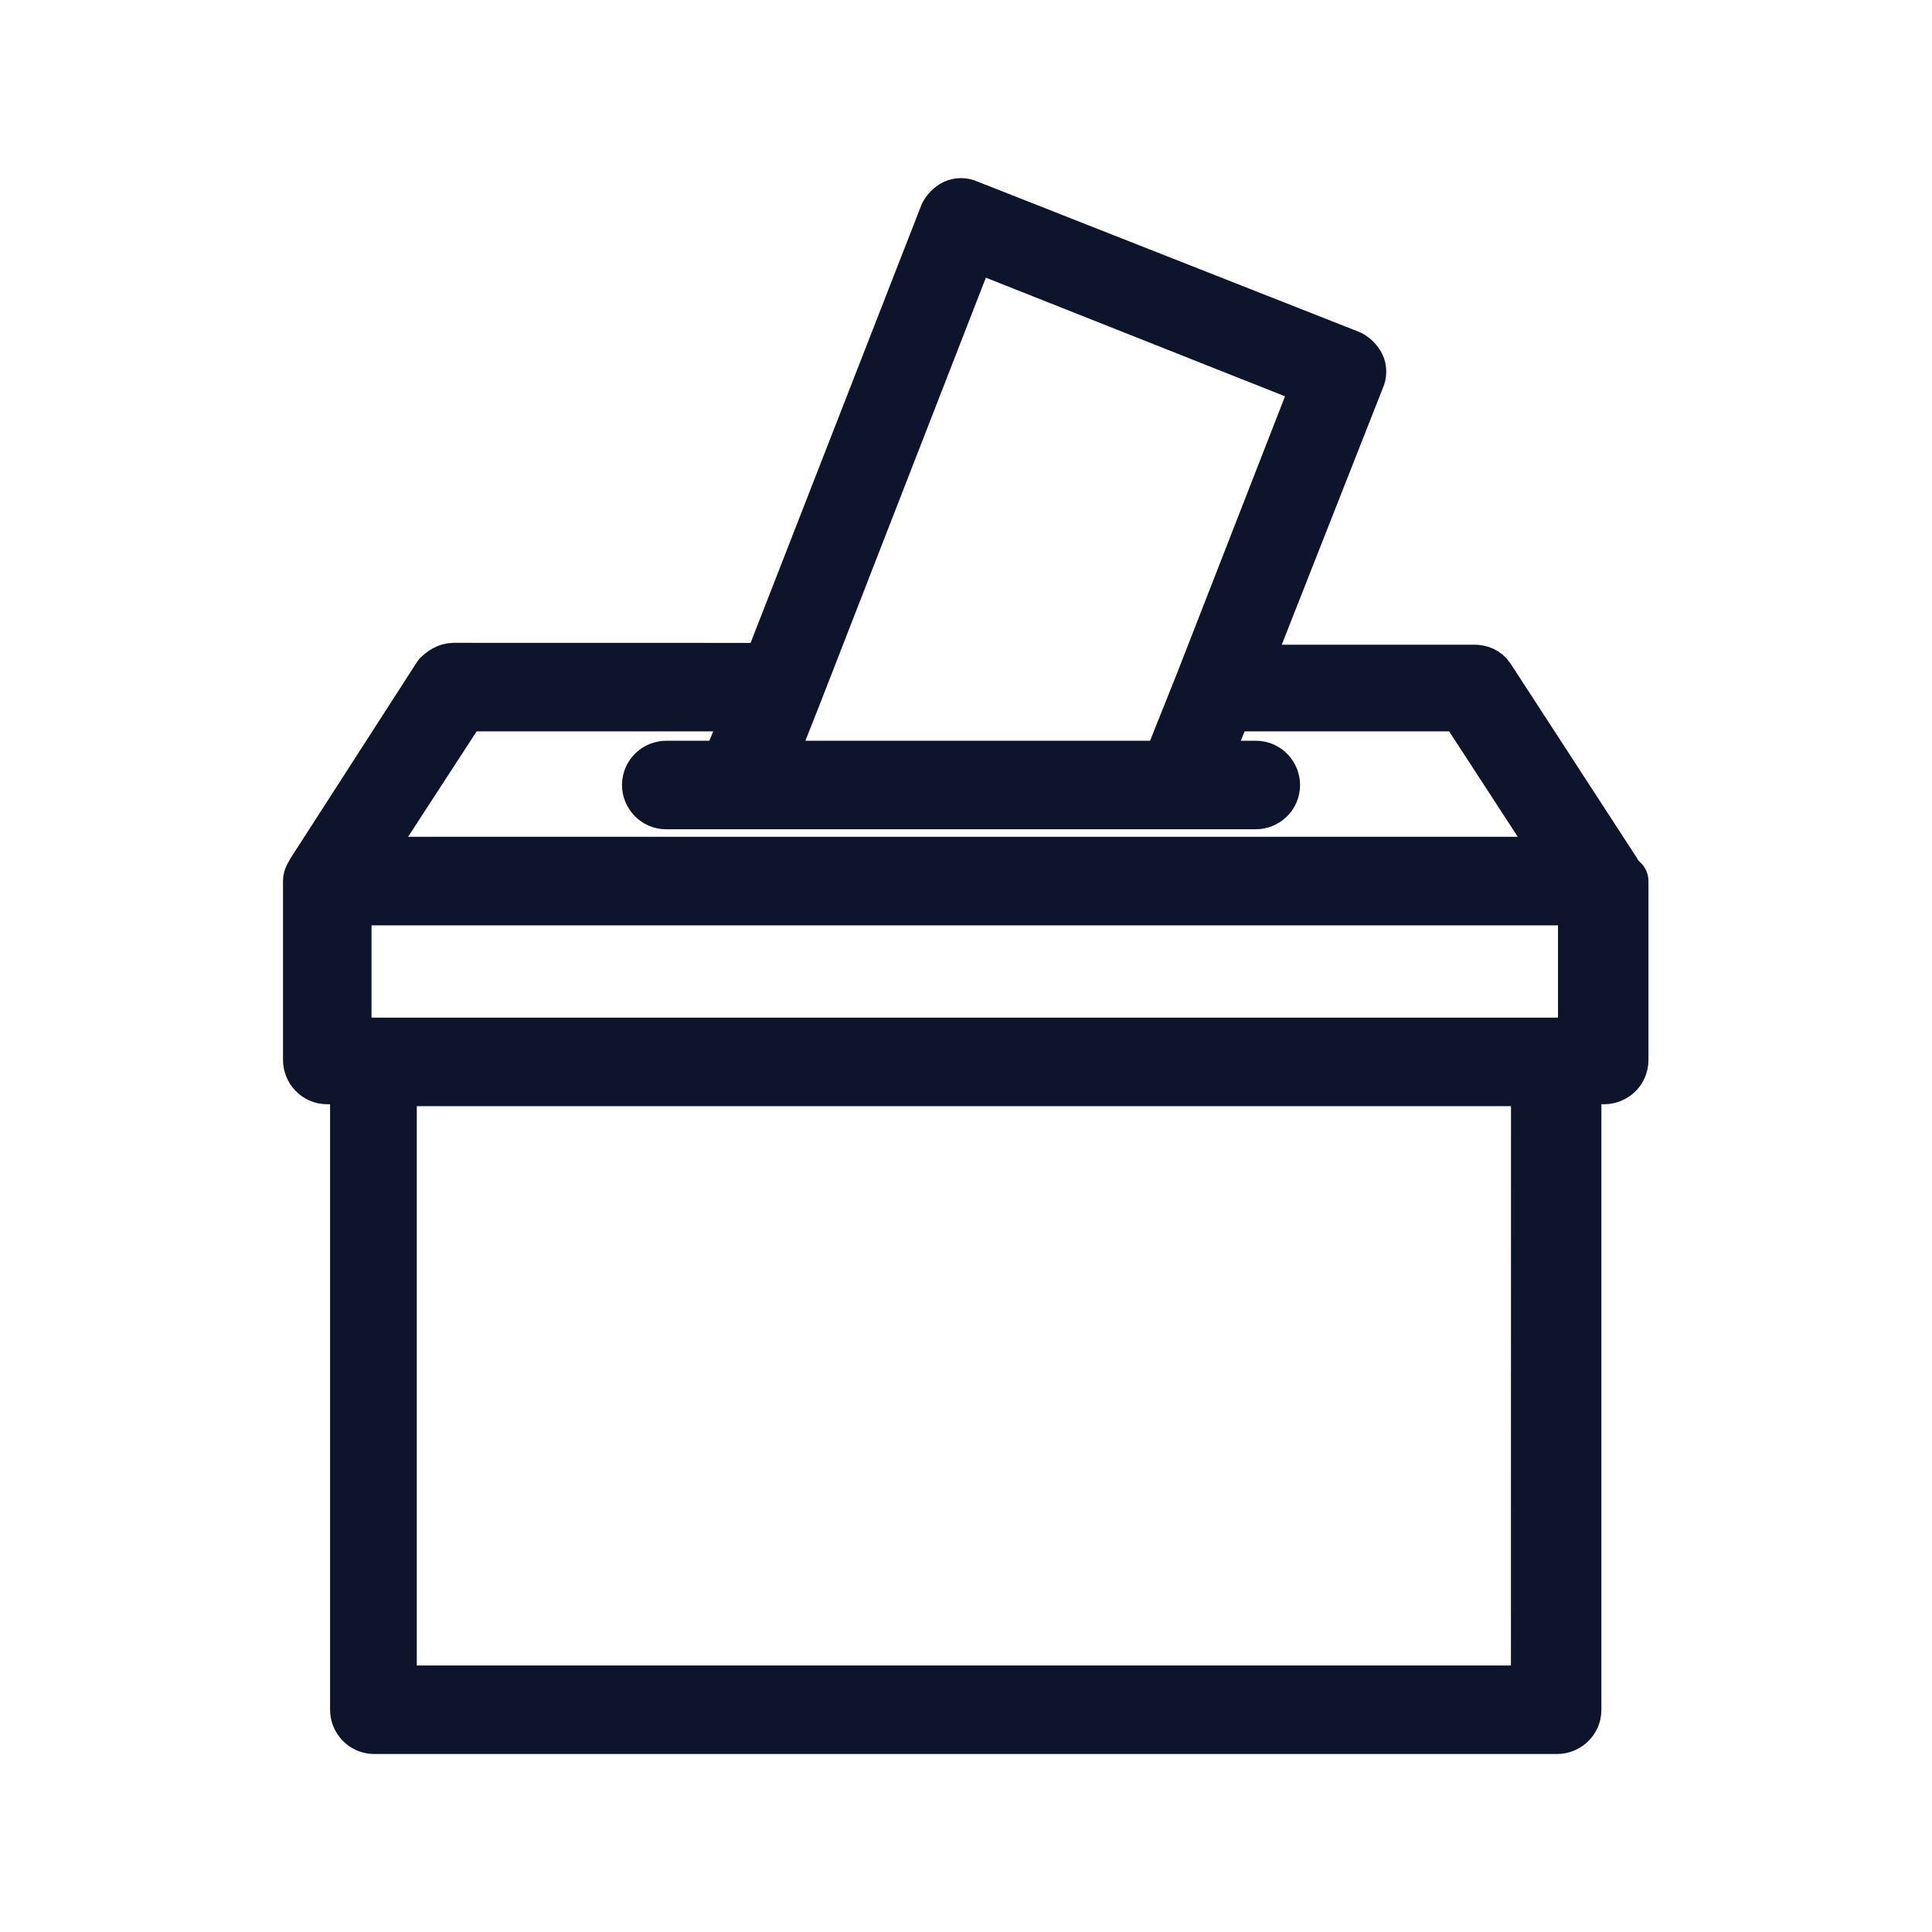 <svg width="28" height="28" viewBox="0 0 28 28" fill="none" xmlns="http://www.w3.org/2000/svg">
<path d="M23.413 12.633L21.585 9.821C21.53 9.739 21.448 9.712 21.366 9.712H18.035L19.701 5.482C19.729 5.427 19.729 5.345 19.701 5.291C19.673 5.236 19.619 5.182 19.564 5.154L14.023 2.971C13.969 2.943 13.887 2.943 13.832 2.971C13.778 2.998 13.724 3.053 13.696 3.107L11.13 9.686L6.571 9.685C6.489 9.685 6.407 9.739 6.353 9.794L4.524 12.633C4.497 12.687 4.47 12.715 4.47 12.769V15.362C4.47 15.499 4.579 15.635 4.743 15.635H5.152V24.779C5.152 24.916 5.261 25.052 5.425 25.052H22.567C22.703 25.052 22.84 24.943 22.84 24.779V15.635H23.249C23.386 15.635 23.522 15.527 23.522 15.362V12.769C23.468 12.715 23.44 12.687 23.413 12.633ZM11.54 10.068L14.079 3.545L19.1 5.536L17.408 9.876L16.917 11.104H11.13L11.54 10.068ZM6.708 10.231H10.884L10.529 11.104H9.656C9.52 11.104 9.383 11.213 9.383 11.377C9.383 11.513 9.492 11.65 9.656 11.65H18.2C18.336 11.65 18.473 11.541 18.473 11.377C18.473 11.24 18.364 11.104 18.2 11.104H17.435L17.79 10.231H21.202L22.676 12.496H5.235L6.708 10.231ZM22.266 24.506H5.672V15.663H22.267L22.266 24.506ZM22.922 15.117H5.016V13.042H22.948V15.117H22.922Z" fill="#0E142C" stroke="#0E142C" stroke-width="0.737" stroke-linejoin="round"/>
</svg>

